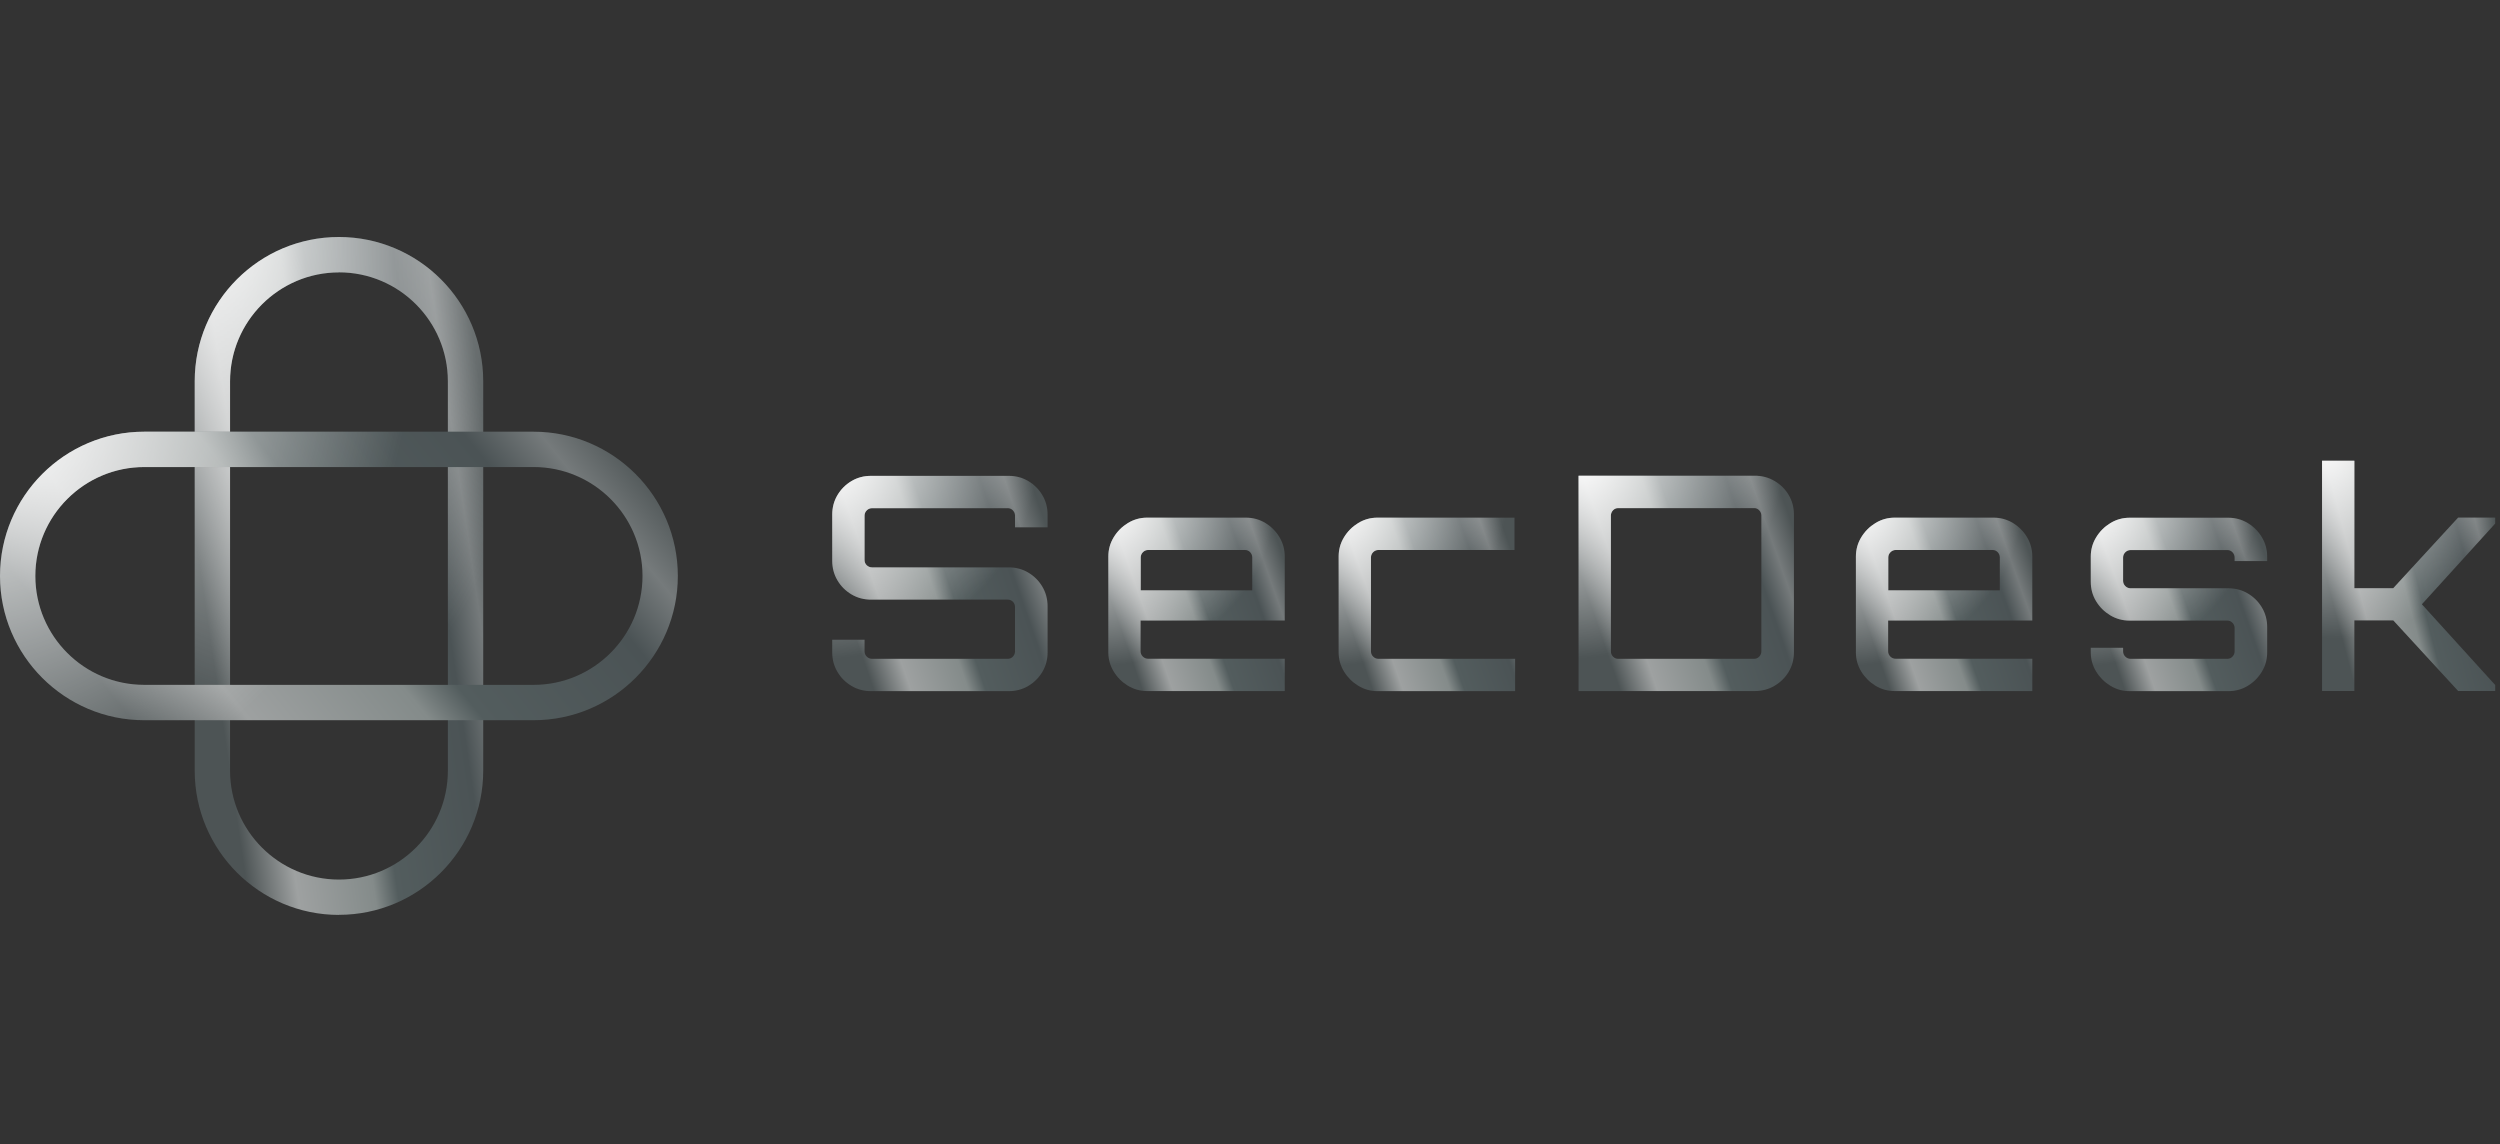 <svg width="177" height="81" viewBox="0 0 177 81" fill="none" xmlns="http://www.w3.org/2000/svg">
<rect x="0" y="0" width="177" height="81" fill="#333333" stroke="none"/>
<g clip-path="url(#clip0_339_1602)">
<g clip-path="url(#clip1_339_1602)">
<g clip-path="url(#clip2_339_1602)">
<path d="M23.998 64.776C18.363 64.776 13.785 60.192 13.785 54.563V26.992C13.785 21.362 18.363 16.779 23.998 16.779C29.634 16.779 34.212 21.362 34.212 26.992V54.557C34.212 60.192 29.628 64.77 23.998 64.77V64.776ZM23.998 19.287C19.75 19.287 16.288 22.744 16.288 26.998V54.563C16.288 58.811 19.744 62.273 23.998 62.273C28.253 62.273 31.709 58.817 31.709 54.563V26.992C31.709 22.744 28.253 19.282 23.998 19.282V19.287Z" fill="url(#paint0_linear_339_1602)"/>
<path d="M23.998 64.776C18.363 64.776 13.785 60.192 13.785 54.563V26.992C13.785 21.362 18.363 16.779 23.998 16.779C29.634 16.779 34.212 21.362 34.212 26.992V54.557C34.212 60.192 29.628 64.77 23.998 64.77V64.776ZM23.998 19.287C19.75 19.287 16.288 22.744 16.288 26.998V54.563C16.288 58.811 19.744 62.273 23.998 62.273C28.253 62.273 31.709 58.817 31.709 54.563V26.992C31.709 22.744 28.253 19.282 23.998 19.282V19.287Z" fill="url(#paint1_radial_339_1602)" style="mix-blend-mode:overlay"/>
<path d="M37.784 50.991H10.213C4.584 50.991 0 46.413 0 40.778C0 35.142 4.584 30.564 10.213 30.564H37.778C43.414 30.564 47.991 35.148 47.991 40.778C47.991 46.407 43.408 50.991 37.778 50.991H37.784ZM10.213 33.067C5.965 33.067 2.503 36.523 2.503 40.778C2.503 45.032 5.959 48.488 10.213 48.488H37.778C42.026 48.488 45.489 45.032 45.489 40.778C45.489 36.523 42.032 33.067 37.778 33.067H10.213Z" fill="url(#paint2_linear_339_1602)"/>
<path d="M37.784 50.991H10.213C4.584 50.991 0 46.413 0 40.778C0 35.142 4.584 30.564 10.213 30.564H37.778C43.414 30.564 47.991 35.148 47.991 40.778C47.991 46.407 43.408 50.991 37.778 50.991H37.784ZM10.213 33.067C5.965 33.067 2.503 36.523 2.503 40.778C2.503 45.032 5.959 48.488 10.213 48.488H37.778C42.026 48.488 45.489 45.032 45.489 40.778C45.489 36.523 42.032 33.067 37.778 33.067H10.213Z" fill="url(#paint3_radial_339_1602)" style="mix-blend-mode:overlay"/>
<path d="M61.673 48.933C61.164 48.933 60.702 48.812 60.285 48.563C59.869 48.315 59.534 47.985 59.291 47.569C59.043 47.153 58.921 46.69 58.921 46.182V45.292H61.21V46.118C61.21 46.257 61.262 46.384 61.366 46.488C61.47 46.592 61.597 46.644 61.736 46.644H71.354C71.493 46.644 71.614 46.592 71.713 46.488C71.811 46.384 71.863 46.257 71.863 46.118V42.985C71.863 42.829 71.811 42.702 71.713 42.604C71.614 42.506 71.493 42.454 71.354 42.454H61.673C61.164 42.454 60.702 42.332 60.285 42.084C59.869 41.835 59.534 41.506 59.291 41.09C59.043 40.673 58.921 40.211 58.921 39.702V36.442C58.921 35.934 59.043 35.471 59.291 35.055C59.54 34.639 59.869 34.31 60.285 34.061C60.702 33.812 61.164 33.691 61.673 33.691H71.418C71.926 33.691 72.389 33.812 72.805 34.061C73.221 34.31 73.55 34.639 73.799 35.055C74.048 35.471 74.169 35.934 74.169 36.442V37.333H71.863V36.506C71.863 36.367 71.811 36.24 71.713 36.136C71.614 36.032 71.493 35.98 71.354 35.98H61.736C61.597 35.98 61.47 36.032 61.366 36.136C61.262 36.24 61.21 36.367 61.21 36.506V39.639C61.21 39.795 61.262 39.922 61.366 40.02C61.47 40.118 61.597 40.17 61.736 40.17H71.418C71.926 40.17 72.389 40.292 72.805 40.541C73.221 40.789 73.55 41.118 73.799 41.535C74.048 41.951 74.169 42.413 74.169 42.922V46.182C74.169 46.69 74.048 47.153 73.799 47.569C73.55 47.985 73.221 48.315 72.805 48.563C72.389 48.812 71.926 48.933 71.418 48.933H61.673Z" fill="url(#paint4_linear_339_1602)"/>
<path d="M61.673 48.933C61.164 48.933 60.702 48.812 60.285 48.563C59.869 48.315 59.534 47.985 59.291 47.569C59.043 47.153 58.921 46.69 58.921 46.182V45.292H61.21V46.118C61.21 46.257 61.262 46.384 61.366 46.488C61.47 46.592 61.597 46.644 61.736 46.644H71.354C71.493 46.644 71.614 46.592 71.713 46.488C71.811 46.384 71.863 46.257 71.863 46.118V42.985C71.863 42.829 71.811 42.702 71.713 42.604C71.614 42.506 71.493 42.454 71.354 42.454H61.673C61.164 42.454 60.702 42.332 60.285 42.084C59.869 41.835 59.534 41.506 59.291 41.09C59.043 40.673 58.921 40.211 58.921 39.702V36.442C58.921 35.934 59.043 35.471 59.291 35.055C59.54 34.639 59.869 34.31 60.285 34.061C60.702 33.812 61.164 33.691 61.673 33.691H71.418C71.926 33.691 72.389 33.812 72.805 34.061C73.221 34.31 73.55 34.639 73.799 35.055C74.048 35.471 74.169 35.934 74.169 36.442V37.333H71.863V36.506C71.863 36.367 71.811 36.24 71.713 36.136C71.614 36.032 71.493 35.98 71.354 35.98H61.736C61.597 35.98 61.47 36.032 61.366 36.136C61.262 36.24 61.21 36.367 61.21 36.506V39.639C61.21 39.795 61.262 39.922 61.366 40.02C61.47 40.118 61.597 40.17 61.736 40.17H71.418C71.926 40.17 72.389 40.292 72.805 40.541C73.221 40.789 73.55 41.118 73.799 41.535C74.048 41.951 74.169 42.413 74.169 42.922V46.182C74.169 46.69 74.048 47.153 73.799 47.569C73.55 47.985 73.221 48.315 72.805 48.563C72.389 48.812 71.926 48.933 71.418 48.933H61.673Z" fill="url(#paint5_radial_339_1602)" style="mix-blend-mode:overlay"/>
<path d="M79.856 48.551C79.44 48.297 79.105 47.962 78.851 47.546C78.597 47.13 78.469 46.673 78.469 46.182V39.402C78.469 38.91 78.597 38.454 78.851 38.038C79.105 37.621 79.44 37.286 79.856 37.032C80.273 36.778 80.729 36.65 81.221 36.65H88.209C88.717 36.65 89.18 36.778 89.596 37.032C90.012 37.286 90.341 37.621 90.59 38.038C90.838 38.454 90.96 38.91 90.96 39.402V43.933H80.752V46.112C80.752 46.251 80.804 46.378 80.909 46.482C81.013 46.586 81.14 46.638 81.278 46.638H90.96V48.927H81.215C80.718 48.927 80.267 48.8 79.851 48.546L79.856 48.551ZM80.758 41.795H88.659V39.465C88.659 39.327 88.607 39.199 88.509 39.095C88.411 38.991 88.29 38.939 88.151 38.939H81.29C81.151 38.939 81.024 38.991 80.92 39.095C80.816 39.199 80.764 39.327 80.764 39.465V41.795H80.758Z" fill="url(#paint6_linear_339_1602)"/>
<path d="M79.856 48.551C79.44 48.297 79.105 47.962 78.851 47.546C78.597 47.13 78.469 46.673 78.469 46.182V39.402C78.469 38.91 78.597 38.454 78.851 38.038C79.105 37.621 79.44 37.286 79.856 37.032C80.273 36.778 80.729 36.65 81.221 36.65H88.209C88.717 36.65 89.18 36.778 89.596 37.032C90.012 37.286 90.341 37.621 90.59 38.038C90.838 38.454 90.96 38.91 90.96 39.402V43.933H80.752V46.112C80.752 46.251 80.804 46.378 80.909 46.482C81.013 46.586 81.14 46.638 81.278 46.638H90.96V48.927H81.215C80.718 48.927 80.267 48.8 79.851 48.546L79.856 48.551ZM80.758 41.795H88.659V39.465C88.659 39.327 88.607 39.199 88.509 39.095C88.411 38.991 88.29 38.939 88.151 38.939H81.29C81.151 38.939 81.024 38.991 80.92 39.095C80.816 39.199 80.764 39.327 80.764 39.465V41.795H80.758Z" fill="url(#paint7_radial_339_1602)" style="mix-blend-mode:overlay"/>
<path d="M96.162 48.551C95.746 48.297 95.41 47.962 95.156 47.546C94.902 47.13 94.775 46.673 94.775 46.182V39.402C94.775 38.91 94.902 38.454 95.156 38.038C95.41 37.621 95.746 37.286 96.162 37.032C96.578 36.778 97.035 36.65 97.526 36.65H107.225V38.939H97.59C97.451 38.939 97.324 38.991 97.22 39.095C97.116 39.199 97.064 39.327 97.064 39.465V46.118C97.064 46.257 97.116 46.384 97.22 46.488C97.324 46.592 97.451 46.644 97.59 46.644H107.271V48.933H97.526C97.029 48.933 96.578 48.806 96.162 48.551Z" fill="url(#paint8_linear_339_1602)"/>
<path d="M96.162 48.551C95.746 48.297 95.41 47.962 95.156 47.546C94.902 47.13 94.775 46.673 94.775 46.182V39.402C94.775 38.91 94.902 38.454 95.156 38.038C95.41 37.621 95.746 37.286 96.162 37.032C96.578 36.778 97.035 36.65 97.526 36.65H107.225V38.939H97.59C97.451 38.939 97.324 38.991 97.22 39.095C97.116 39.199 97.064 39.327 97.064 39.465V46.118C97.064 46.257 97.116 46.384 97.22 46.488C97.324 46.592 97.451 46.644 97.59 46.644H107.271V48.933H97.526C97.029 48.933 96.578 48.806 96.162 48.551Z" fill="url(#paint9_radial_339_1602)" style="mix-blend-mode:overlay"/>
<path d="M111.762 48.933V33.68H124.235C124.744 33.68 125.212 33.801 125.634 34.05C126.056 34.298 126.391 34.628 126.64 35.044C126.888 35.46 127.01 35.922 127.01 36.431V46.176C127.01 46.685 126.888 47.147 126.64 47.563C126.391 47.979 126.056 48.309 125.634 48.557C125.212 48.806 124.744 48.927 124.235 48.927H111.762V48.933ZM114.56 46.644H124.195C124.334 46.644 124.455 46.592 124.553 46.488C124.651 46.384 124.704 46.257 124.704 46.118V36.5C124.704 36.362 124.651 36.234 124.553 36.13C124.455 36.026 124.334 35.974 124.195 35.974H114.56C114.421 35.974 114.3 36.026 114.201 36.13C114.103 36.234 114.051 36.362 114.051 36.5V46.118C114.051 46.257 114.103 46.384 114.201 46.488C114.3 46.592 114.421 46.644 114.56 46.644Z" fill="url(#paint10_linear_339_1602)"/>
<path d="M111.762 48.933V33.68H124.235C124.744 33.68 125.212 33.801 125.634 34.05C126.056 34.298 126.391 34.628 126.64 35.044C126.888 35.46 127.01 35.922 127.01 36.431V46.176C127.01 46.685 126.888 47.147 126.64 47.563C126.391 47.979 126.056 48.309 125.634 48.557C125.212 48.806 124.744 48.927 124.235 48.927H111.762V48.933ZM114.56 46.644H124.195C124.334 46.644 124.455 46.592 124.553 46.488C124.651 46.384 124.704 46.257 124.704 46.118V36.5C124.704 36.362 124.651 36.234 124.553 36.13C124.455 36.026 124.334 35.974 124.195 35.974H114.56C114.421 35.974 114.3 36.026 114.201 36.13C114.103 36.234 114.051 36.362 114.051 36.5V46.118C114.051 46.257 114.103 46.384 114.201 46.488C114.3 46.592 114.421 46.644 114.56 46.644Z" fill="url(#paint11_radial_339_1602)" style="mix-blend-mode:overlay"/>
<path d="M132.784 48.551C132.368 48.297 132.033 47.962 131.778 47.546C131.524 47.13 131.397 46.673 131.397 46.182V39.402C131.397 38.91 131.524 38.454 131.778 38.038C132.033 37.621 132.368 37.286 132.784 37.032C133.2 36.778 133.657 36.65 134.148 36.65H141.136C141.645 36.65 142.107 36.778 142.523 37.032C142.939 37.286 143.269 37.621 143.517 38.038C143.766 38.454 143.887 38.91 143.887 39.402V43.933H133.68V46.112C133.68 46.251 133.732 46.378 133.836 46.482C133.94 46.586 134.067 46.638 134.206 46.638H143.887V48.927H134.142C133.645 48.927 133.194 48.8 132.778 48.546L132.784 48.551ZM133.686 41.795H141.587V39.465C141.587 39.327 141.535 39.199 141.437 39.095C141.338 38.991 141.217 38.939 141.078 38.939H134.217C134.079 38.939 133.952 38.991 133.848 39.095C133.743 39.199 133.691 39.327 133.691 39.465V41.795H133.686Z" fill="url(#paint12_linear_339_1602)"/>
<path d="M132.784 48.551C132.368 48.297 132.033 47.962 131.778 47.546C131.524 47.13 131.397 46.673 131.397 46.182V39.402C131.397 38.91 131.524 38.454 131.778 38.038C132.033 37.621 132.368 37.286 132.784 37.032C133.2 36.778 133.657 36.65 134.148 36.65H141.136C141.645 36.65 142.107 36.778 142.523 37.032C142.939 37.286 143.269 37.621 143.517 38.038C143.766 38.454 143.887 38.91 143.887 39.402V43.933H133.68V46.112C133.68 46.251 133.732 46.378 133.836 46.482C133.94 46.586 134.067 46.638 134.206 46.638H143.887V48.927H134.142C133.645 48.927 133.194 48.8 132.778 48.546L132.784 48.551ZM133.686 41.795H141.587V39.465C141.587 39.327 141.535 39.199 141.437 39.095C141.338 38.991 141.217 38.939 141.078 38.939H134.217C134.079 38.939 133.952 38.991 133.848 39.095C133.743 39.199 133.691 39.327 133.691 39.465V41.795H133.686Z" fill="url(#paint13_radial_339_1602)" style="mix-blend-mode:overlay"/>
<path d="M149.413 48.551C148.997 48.297 148.662 47.962 148.407 47.546C148.153 47.13 148.026 46.673 148.026 46.182V45.864H150.315V46.118C150.315 46.257 150.367 46.384 150.471 46.488C150.575 46.592 150.702 46.644 150.841 46.644H157.702C157.84 46.644 157.962 46.592 158.06 46.488C158.158 46.384 158.21 46.257 158.21 46.118V44.465C158.21 44.326 158.158 44.199 158.06 44.095C157.962 43.991 157.84 43.939 157.702 43.939H150.777C150.28 43.939 149.829 43.818 149.413 43.569C148.997 43.321 148.662 42.991 148.407 42.575C148.153 42.159 148.026 41.696 148.026 41.188V39.407C148.026 38.916 148.153 38.46 148.407 38.044C148.662 37.627 148.997 37.292 149.413 37.038C149.829 36.783 150.286 36.656 150.777 36.656H157.765C158.274 36.656 158.736 36.783 159.152 37.038C159.568 37.292 159.898 37.627 160.146 38.044C160.395 38.46 160.516 38.916 160.516 39.407V39.725H158.21V39.471C158.21 39.332 158.158 39.205 158.06 39.101C157.962 38.997 157.84 38.945 157.702 38.945H150.841C150.702 38.945 150.575 38.997 150.471 39.101C150.367 39.205 150.315 39.332 150.315 39.471V41.124C150.315 41.263 150.367 41.39 150.471 41.494C150.575 41.598 150.702 41.65 150.841 41.65H157.765C158.274 41.65 158.736 41.772 159.152 42.02C159.568 42.269 159.898 42.598 160.146 43.014C160.395 43.43 160.516 43.893 160.516 44.401V46.182C160.516 46.679 160.395 47.13 160.146 47.546C159.898 47.962 159.568 48.297 159.152 48.551C158.736 48.806 158.274 48.933 157.765 48.933H150.777C150.28 48.933 149.829 48.806 149.413 48.551Z" fill="url(#paint14_linear_339_1602)"/>
<path d="M149.413 48.551C148.997 48.297 148.662 47.962 148.407 47.546C148.153 47.13 148.026 46.673 148.026 46.182V45.864H150.315V46.118C150.315 46.257 150.367 46.384 150.471 46.488C150.575 46.592 150.702 46.644 150.841 46.644H157.702C157.84 46.644 157.962 46.592 158.06 46.488C158.158 46.384 158.21 46.257 158.21 46.118V44.465C158.21 44.326 158.158 44.199 158.06 44.095C157.962 43.991 157.84 43.939 157.702 43.939H150.777C150.28 43.939 149.829 43.818 149.413 43.569C148.997 43.321 148.662 42.991 148.407 42.575C148.153 42.159 148.026 41.696 148.026 41.188V39.407C148.026 38.916 148.153 38.46 148.407 38.044C148.662 37.627 148.997 37.292 149.413 37.038C149.829 36.783 150.286 36.656 150.777 36.656H157.765C158.274 36.656 158.736 36.783 159.152 37.038C159.568 37.292 159.898 37.627 160.146 38.044C160.395 38.46 160.516 38.916 160.516 39.407V39.725H158.21V39.471C158.21 39.332 158.158 39.205 158.06 39.101C157.962 38.997 157.84 38.945 157.702 38.945H150.841C150.702 38.945 150.575 38.997 150.471 39.101C150.367 39.205 150.315 39.332 150.315 39.471V41.124C150.315 41.263 150.367 41.39 150.471 41.494C150.575 41.598 150.702 41.65 150.841 41.65H157.765C158.274 41.65 158.736 41.772 159.152 42.02C159.568 42.269 159.898 42.598 160.146 43.014C160.395 43.43 160.516 43.893 160.516 44.401V46.182C160.516 46.679 160.395 47.13 160.146 47.546C159.898 47.962 159.568 48.297 159.152 48.551C158.736 48.806 158.274 48.933 157.765 48.933H150.777C150.28 48.933 149.829 48.806 149.413 48.551Z" fill="url(#paint15_radial_339_1602)" style="mix-blend-mode:overlay"/>
<path d="M164.401 48.933V32.622H166.689V41.644H169.441L174.036 36.645H176.66V37.067L171.47 42.783L176.66 48.499V48.921H174.036L169.441 43.922H166.689V48.921H164.401V48.933Z" fill="url(#paint16_linear_339_1602)"/>
<path d="M164.401 48.933V32.622H166.689V41.644H169.441L174.036 36.645H176.66V37.067L171.47 42.783L176.66 48.499V48.921H174.036L169.441 43.922H166.689V48.921H164.401V48.933Z" fill="url(#paint17_radial_339_1602)" style="mix-blend-mode:overlay"/>
</g>
</g>
</g>
<defs>
<linearGradient id="paint0_linear_339_1602" x1="13.785" y1="48.579" x2="36.623" y2="45.214" gradientUnits="userSpaceOnUse">
<stop offset="0.068" stop-color="#4D5455"/>
<stop offset="0.219" stop-color="#9EA1A1"/>
<stop offset="0.453" stop-color="#848B8A"/>
<stop offset="0.524" stop-color="#535D5E"/>
<stop offset="0.797" stop-color="#4B5355"/>
<stop offset="0.896" stop-color="#757A7B"/>
<stop offset="1" stop-color="#4D5455"/>
</linearGradient>
<radialGradient id="paint1_radial_339_1602" cx="0" cy="0" r="1" gradientUnits="userSpaceOnUse" gradientTransform="translate(13.785 12.624) rotate(76.297) scale(39.54 22.281)">
<stop stop-color="white"/>
<stop offset="1" stop-color="white" stop-opacity="0"/>
</radialGradient>
<linearGradient id="paint2_linear_339_1602" x1="-5.68338e-07" y1="44.098" x2="32.989" y2="17.26" gradientUnits="userSpaceOnUse">
<stop offset="0.068" stop-color="#4D5455"/>
<stop offset="0.219" stop-color="#9EA1A1"/>
<stop offset="0.453" stop-color="#848B8A"/>
<stop offset="0.524" stop-color="#535D5E"/>
<stop offset="0.797" stop-color="#4B5355"/>
<stop offset="0.896" stop-color="#757A7B"/>
<stop offset="1" stop-color="#4D5455"/>
</linearGradient>
<radialGradient id="paint3_radial_339_1602" cx="0" cy="0" r="1" gradientUnits="userSpaceOnUse" gradientTransform="translate(-1.05796e-06 28.796) rotate(36.609) scale(27.414 32.133)">
<stop stop-color="white"/>
<stop offset="1" stop-color="white" stop-opacity="0"/>
</radialGradient>
<linearGradient id="paint4_linear_339_1602" x1="58.921" y1="43.79" x2="74.473" y2="38.402" gradientUnits="userSpaceOnUse">
<stop offset="0.068" stop-color="#4D5455"/>
<stop offset="0.219" stop-color="#9EA1A1"/>
<stop offset="0.453" stop-color="#848B8A"/>
<stop offset="0.524" stop-color="#535D5E"/>
<stop offset="0.797" stop-color="#4B5355"/>
<stop offset="0.896" stop-color="#757A7B"/>
<stop offset="1" stop-color="#4D5455"/>
</linearGradient>
<radialGradient id="paint5_radial_339_1602" cx="0" cy="0" r="1" gradientUnits="userSpaceOnUse" gradientTransform="translate(58.921 32.372) rotate(60.182) scale(14.06 14.852)">
<stop stop-color="white"/>
<stop offset="1" stop-color="white" stop-opacity="0"/>
</radialGradient>
<linearGradient id="paint6_linear_339_1602" x1="78.469" y1="44.784" x2="91.162" y2="40.312" gradientUnits="userSpaceOnUse">
<stop offset="0.068" stop-color="#4D5455"/>
<stop offset="0.219" stop-color="#9EA1A1"/>
<stop offset="0.453" stop-color="#848B8A"/>
<stop offset="0.524" stop-color="#535D5E"/>
<stop offset="0.797" stop-color="#4B5355"/>
<stop offset="0.896" stop-color="#757A7B"/>
<stop offset="1" stop-color="#4D5455"/>
</linearGradient>
<radialGradient id="paint7_radial_339_1602" cx="0" cy="0" r="1" gradientUnits="userSpaceOnUse" gradientTransform="translate(78.469 35.588) rotate(59.762) scale(11.373 12.116)">
<stop stop-color="white"/>
<stop offset="1" stop-color="white" stop-opacity="0"/>
</radialGradient>
<linearGradient id="paint8_linear_339_1602" x1="94.775" y1="44.788" x2="107.474" y2="40.314" gradientUnits="userSpaceOnUse">
<stop offset="0.068" stop-color="#4D5455"/>
<stop offset="0.219" stop-color="#9EA1A1"/>
<stop offset="0.453" stop-color="#848B8A"/>
<stop offset="0.524" stop-color="#535D5E"/>
<stop offset="0.797" stop-color="#4B5355"/>
<stop offset="0.896" stop-color="#757A7B"/>
<stop offset="1" stop-color="#4D5455"/>
</linearGradient>
<radialGradient id="paint9_radial_339_1602" cx="0" cy="0" r="1" gradientUnits="userSpaceOnUse" gradientTransform="translate(94.775 35.587) rotate(59.763) scale(11.378 12.121)">
<stop stop-color="white"/>
<stop offset="1" stop-color="white" stop-opacity="0"/>
</radialGradient>
<linearGradient id="paint10_linear_339_1602" x1="111.762" y1="43.786" x2="127.317" y2="38.402" gradientUnits="userSpaceOnUse">
<stop offset="0.068" stop-color="#4D5455"/>
<stop offset="0.219" stop-color="#9EA1A1"/>
<stop offset="0.453" stop-color="#848B8A"/>
<stop offset="0.524" stop-color="#535D5E"/>
<stop offset="0.797" stop-color="#4B5355"/>
<stop offset="0.896" stop-color="#757A7B"/>
<stop offset="1" stop-color="#4D5455"/>
</linearGradient>
<radialGradient id="paint11_radial_339_1602" cx="0" cy="0" r="1" gradientUnits="userSpaceOnUse" gradientTransform="translate(111.762 32.359) rotate(60.2) scale(14.068 14.855)">
<stop stop-color="white"/>
<stop offset="1" stop-color="white" stop-opacity="0"/>
</radialGradient>
<linearGradient id="paint12_linear_339_1602" x1="131.397" y1="44.784" x2="144.09" y2="40.312" gradientUnits="userSpaceOnUse">
<stop offset="0.068" stop-color="#4D5455"/>
<stop offset="0.219" stop-color="#9EA1A1"/>
<stop offset="0.453" stop-color="#848B8A"/>
<stop offset="0.524" stop-color="#535D5E"/>
<stop offset="0.797" stop-color="#4B5355"/>
<stop offset="0.896" stop-color="#757A7B"/>
<stop offset="1" stop-color="#4D5455"/>
</linearGradient>
<radialGradient id="paint13_radial_339_1602" cx="0" cy="0" r="1" gradientUnits="userSpaceOnUse" gradientTransform="translate(131.397 35.588) rotate(59.762) scale(11.373 12.116)">
<stop stop-color="white"/>
<stop offset="1" stop-color="white" stop-opacity="0"/>
</radialGradient>
<linearGradient id="paint14_linear_339_1602" x1="148.026" y1="44.79" x2="160.719" y2="40.318" gradientUnits="userSpaceOnUse">
<stop offset="0.068" stop-color="#4D5455"/>
<stop offset="0.219" stop-color="#9EA1A1"/>
<stop offset="0.453" stop-color="#848B8A"/>
<stop offset="0.524" stop-color="#535D5E"/>
<stop offset="0.797" stop-color="#4B5355"/>
<stop offset="0.896" stop-color="#757A7B"/>
<stop offset="1" stop-color="#4D5455"/>
</linearGradient>
<radialGradient id="paint15_radial_339_1602" cx="0" cy="0" r="1" gradientUnits="userSpaceOnUse" gradientTransform="translate(148.026 35.593) rotate(59.762) scale(11.373 12.116)">
<stop stop-color="white"/>
<stop offset="1" stop-color="white" stop-opacity="0"/>
</radialGradient>
<linearGradient id="paint16_linear_339_1602" x1="164.401" y1="43.429" x2="177.517" y2="40.015" gradientUnits="userSpaceOnUse">
<stop offset="0.068" stop-color="#4D5455"/>
<stop offset="0.219" stop-color="#9EA1A1"/>
<stop offset="0.453" stop-color="#848B8A"/>
<stop offset="0.524" stop-color="#535D5E"/>
<stop offset="0.797" stop-color="#4B5355"/>
<stop offset="0.896" stop-color="#757A7B"/>
<stop offset="1" stop-color="#4D5455"/>
</linearGradient>
<radialGradient id="paint17_radial_339_1602" cx="0" cy="0" r="1" gradientUnits="userSpaceOnUse" gradientTransform="translate(164.401 31.21) rotate(66.703) scale(14.213 12.642)">
<stop stop-color="white"/>
<stop offset="1" stop-color="white" stop-opacity="0"/>
</radialGradient>
<clipPath id="clip0_339_1602">
<rect width="176.66" height="48" fill="white" transform="translate(0 16.777)"/>
</clipPath>
<clipPath id="clip1_339_1602">
<rect width="176.66" height="48" fill="white" transform="translate(0 16.777)"/>
</clipPath>
<clipPath id="clip2_339_1602">
<rect width="176.66" height="47.997" fill="white" transform="translate(0 16.779)"/>
</clipPath>
</defs>
</svg>
